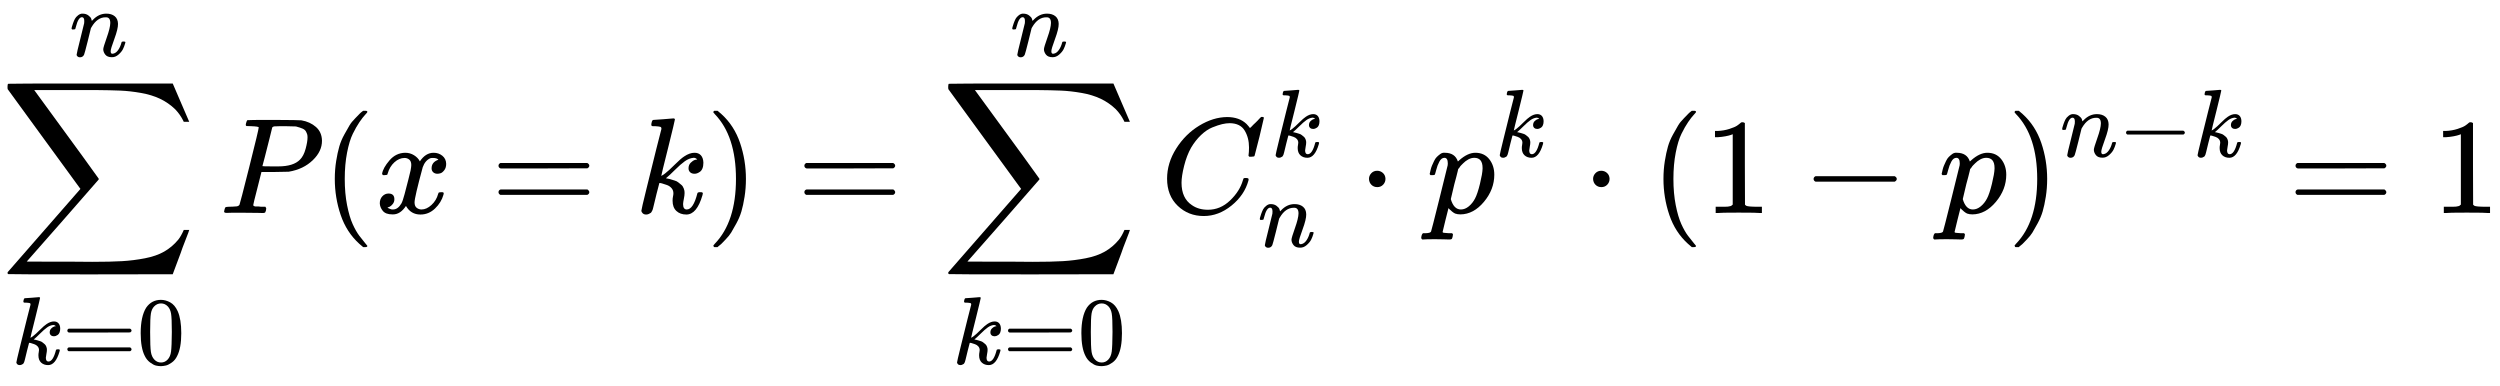<?xml version="1.0" encoding="UTF-8" standalone="no" ?>
<svg xmlns="http://www.w3.org/2000/svg" width="41.487ex" height="6.399ex" viewBox="0 -1562.5 18337.2 2828.3" xmlns:xlink="http://www.w3.org/1999/xlink" aria-hidden="true" style=""><defs><path id="MJX-4-TEX-LO-2211" d="M60 948Q63 950 665 950H1267L1325 815Q1384 677 1388 669H1348L1341 683Q1320 724 1285 761Q1235 809 1174 838T1033 881T882 898T699 902H574H543H251L259 891Q722 258 724 252Q725 250 724 246Q721 243 460 -56L196 -356Q196 -357 407 -357Q459 -357 548 -357T676 -358Q812 -358 896 -353T1063 -332T1204 -283T1307 -196Q1328 -170 1348 -124H1388Q1388 -125 1381 -145T1356 -210T1325 -294L1267 -449L666 -450Q64 -450 61 -448Q55 -446 55 -439Q55 -437 57 -433L590 177Q590 178 557 222T452 366T322 544L56 909L55 924Q55 945 60 948Z"></path><path id="MJX-4-TEX-I-1D458" d="M121 647Q121 657 125 670T137 683Q138 683 209 688T282 694Q294 694 294 686Q294 679 244 477Q194 279 194 272Q213 282 223 291Q247 309 292 354T362 415Q402 442 438 442Q468 442 485 423T503 369Q503 344 496 327T477 302T456 291T438 288Q418 288 406 299T394 328Q394 353 410 369T442 390L458 393Q446 405 434 405H430Q398 402 367 380T294 316T228 255Q230 254 243 252T267 246T293 238T320 224T342 206T359 180T365 147Q365 130 360 106T354 66Q354 26 381 26Q429 26 459 145Q461 153 479 153H483Q499 153 499 144Q499 139 496 130Q455 -11 378 -11Q333 -11 305 15T277 90Q277 108 280 121T283 145Q283 167 269 183T234 206T200 217T182 220H180Q168 178 159 139T145 81T136 44T129 20T122 7T111 -2Q98 -11 83 -11Q66 -11 57 -1T48 16Q48 26 85 176T158 471L195 616Q196 629 188 632T149 637H144Q134 637 131 637T124 640T121 647Z"></path><path id="MJX-4-TEX-N-3D" d="M56 347Q56 360 70 367H707Q722 359 722 347Q722 336 708 328L390 327H72Q56 332 56 347ZM56 153Q56 168 72 173H708Q722 163 722 153Q722 140 707 133H70Q56 140 56 153Z"></path><path id="MJX-4-TEX-N-30" d="M96 585Q152 666 249 666Q297 666 345 640T423 548Q460 465 460 320Q460 165 417 83Q397 41 362 16T301 -15T250 -22Q224 -22 198 -16T137 16T82 83Q39 165 39 320Q39 494 96 585ZM321 597Q291 629 250 629Q208 629 178 597Q153 571 145 525T137 333Q137 175 145 125T181 46Q209 16 250 16Q290 16 318 46Q347 76 354 130T362 333Q362 478 354 524T321 597Z"></path><path id="MJX-4-TEX-I-1D45B" d="M21 287Q22 293 24 303T36 341T56 388T89 425T135 442Q171 442 195 424T225 390T231 369Q231 367 232 367L243 378Q304 442 382 442Q436 442 469 415T503 336T465 179T427 52Q427 26 444 26Q450 26 453 27Q482 32 505 65T540 145Q542 153 560 153Q580 153 580 145Q580 144 576 130Q568 101 554 73T508 17T439 -10Q392 -10 371 17T350 73Q350 92 386 193T423 345Q423 404 379 404H374Q288 404 229 303L222 291L189 157Q156 26 151 16Q138 -11 108 -11Q95 -11 87 -5T76 7T74 17Q74 30 112 180T152 343Q153 348 153 366Q153 405 129 405Q91 405 66 305Q60 285 60 284Q58 278 41 278H27Q21 284 21 287Z"></path><path id="MJX-4-TEX-I-1D443" d="M287 628Q287 635 230 637Q206 637 199 638T192 648Q192 649 194 659Q200 679 203 681T397 683Q587 682 600 680Q664 669 707 631T751 530Q751 453 685 389Q616 321 507 303Q500 302 402 301H307L277 182Q247 66 247 59Q247 55 248 54T255 50T272 48T305 46H336Q342 37 342 35Q342 19 335 5Q330 0 319 0Q316 0 282 1T182 2Q120 2 87 2T51 1Q33 1 33 11Q33 13 36 25Q40 41 44 43T67 46Q94 46 127 49Q141 52 146 61Q149 65 218 339T287 628ZM645 554Q645 567 643 575T634 597T609 619T560 635Q553 636 480 637Q463 637 445 637T416 636T404 636Q391 635 386 627Q384 621 367 550T332 412T314 344Q314 342 395 342H407H430Q542 342 590 392Q617 419 631 471T645 554Z"></path><path id="MJX-4-TEX-N-28" d="M94 250Q94 319 104 381T127 488T164 576T202 643T244 695T277 729T302 750H315H319Q333 750 333 741Q333 738 316 720T275 667T226 581T184 443T167 250T184 58T225 -81T274 -167T316 -220T333 -241Q333 -250 318 -250H315H302L274 -226Q180 -141 137 -14T94 250Z"></path><path id="MJX-4-TEX-I-1D465" d="M52 289Q59 331 106 386T222 442Q257 442 286 424T329 379Q371 442 430 442Q467 442 494 420T522 361Q522 332 508 314T481 292T458 288Q439 288 427 299T415 328Q415 374 465 391Q454 404 425 404Q412 404 406 402Q368 386 350 336Q290 115 290 78Q290 50 306 38T341 26Q378 26 414 59T463 140Q466 150 469 151T485 153H489Q504 153 504 145Q504 144 502 134Q486 77 440 33T333 -11Q263 -11 227 52Q186 -10 133 -10H127Q78 -10 57 16T35 71Q35 103 54 123T99 143Q142 143 142 101Q142 81 130 66T107 46T94 41L91 40Q91 39 97 36T113 29T132 26Q168 26 194 71Q203 87 217 139T245 247T261 313Q266 340 266 352Q266 380 251 392T217 404Q177 404 142 372T93 290Q91 281 88 280T72 278H58Q52 284 52 289Z"></path><path id="MJX-4-TEX-N-29" d="M60 749L64 750Q69 750 74 750H86L114 726Q208 641 251 514T294 250Q294 182 284 119T261 12T224 -76T186 -143T145 -194T113 -227T90 -246Q87 -249 86 -250H74Q66 -250 63 -250T58 -247T55 -238Q56 -237 66 -225Q221 -64 221 250T66 725Q56 737 55 738Q55 746 60 749Z"></path><path id="MJX-4-TEX-I-1D436" d="M50 252Q50 367 117 473T286 641T490 704Q580 704 633 653Q642 643 648 636T656 626L657 623Q660 623 684 649Q691 655 699 663T715 679T725 690L740 705H746Q760 705 760 698Q760 694 728 561Q692 422 692 421Q690 416 687 415T669 413H653Q647 419 647 422Q647 423 648 429T650 449T651 481Q651 552 619 605T510 659Q484 659 454 652T382 628T299 572T226 479Q194 422 175 346T156 222Q156 108 232 58Q280 24 350 24Q441 24 512 92T606 240Q610 253 612 255T628 257Q648 257 648 248Q648 243 647 239Q618 132 523 55T319 -22Q206 -22 128 53T50 252Z"></path><path id="MJX-4-TEX-N-22C5" d="M78 250Q78 274 95 292T138 310Q162 310 180 294T199 251Q199 226 182 208T139 190T96 207T78 250Z"></path><path id="MJX-4-TEX-I-1D45D" d="M23 287Q24 290 25 295T30 317T40 348T55 381T75 411T101 433T134 442Q209 442 230 378L240 387Q302 442 358 442Q423 442 460 395T497 281Q497 173 421 82T249 -10Q227 -10 210 -4Q199 1 187 11T168 28L161 36Q160 35 139 -51T118 -138Q118 -144 126 -145T163 -148H188Q194 -155 194 -157T191 -175Q188 -187 185 -190T172 -194Q170 -194 161 -194T127 -193T65 -192Q-5 -192 -24 -194H-32Q-39 -187 -39 -183Q-37 -156 -26 -148H-6Q28 -147 33 -136Q36 -130 94 103T155 350Q156 355 156 364Q156 405 131 405Q109 405 94 377T71 316T59 280Q57 278 43 278H29Q23 284 23 287ZM178 102Q200 26 252 26Q282 26 310 49T356 107Q374 141 392 215T411 325V331Q411 405 350 405Q339 405 328 402T306 393T286 380T269 365T254 350T243 336T235 326L232 322Q232 321 229 308T218 264T204 212Q178 106 178 102Z"></path><path id="MJX-4-TEX-N-31" d="M213 578L200 573Q186 568 160 563T102 556H83V602H102Q149 604 189 617T245 641T273 663Q275 666 285 666Q294 666 302 660V361L303 61Q310 54 315 52T339 48T401 46H427V0H416Q395 3 257 3Q121 3 100 0H88V46H114Q136 46 152 46T177 47T193 50T201 52T207 57T213 61V578Z"></path><path id="MJX-4-TEX-N-2212" d="M84 237T84 250T98 270H679Q694 262 694 250T679 230H98Q84 237 84 250Z"></path></defs><g stroke="currentColor" fill="currentColor" stroke-width="0" transform="matrix(1 0 0 -1 0 0)"><g data-mml-node="math"><g data-mml-node="munderover"><g data-mml-node="mo"><use xlink:href="#MJX-4-TEX-LO-2211"></use></g><g data-mml-node="TeXAtom" transform="translate(86, -1107.7) scale(0.707)" data-mjx-texclass="ORD"><g data-mml-node="mi"><use xlink:href="#MJX-4-TEX-I-1D458"></use></g><g data-mml-node="mo" transform="translate(521, 0)"><use xlink:href="#MJX-4-TEX-N-3D"></use></g><g data-mml-node="mn" transform="translate(1299, 0)"><use xlink:href="#MJX-4-TEX-N-30"></use></g></g><g data-mml-node="mi" transform="translate(509.9, 1150) scale(0.707)"><use xlink:href="#MJX-4-TEX-I-1D45B"></use></g></g><g data-mml-node="TeXAtom" data-mjx-texclass="ORD" transform="translate(1610.7, 0)"><g data-mml-node="mi"><use xlink:href="#MJX-4-TEX-I-1D443"></use></g><g data-mml-node="mo" transform="translate(751, 0)"><use xlink:href="#MJX-4-TEX-N-28"></use></g><g data-mml-node="mi" transform="translate(1140, 0)"><use xlink:href="#MJX-4-TEX-I-1D465"></use></g><g data-mml-node="mo" transform="translate(1989.8, 0)"><use xlink:href="#MJX-4-TEX-N-3D"></use></g><g data-mml-node="mi" transform="translate(3045.6, 0)"><use xlink:href="#MJX-4-TEX-I-1D458"></use></g><g data-mml-node="mo" transform="translate(3566.6, 0)"><use xlink:href="#MJX-4-TEX-N-29"></use></g></g><g data-mml-node="mo" transform="translate(5844, 0)"><use xlink:href="#MJX-4-TEX-N-3D"></use></g><g data-mml-node="munderover" transform="translate(6899.8, 0)"><g data-mml-node="mo"><use xlink:href="#MJX-4-TEX-LO-2211"></use></g><g data-mml-node="TeXAtom" transform="translate(86, -1107.7) scale(0.707)" data-mjx-texclass="ORD"><g data-mml-node="mi"><use xlink:href="#MJX-4-TEX-I-1D458"></use></g><g data-mml-node="mo" transform="translate(521, 0)"><use xlink:href="#MJX-4-TEX-N-3D"></use></g><g data-mml-node="mn" transform="translate(1299, 0)"><use xlink:href="#MJX-4-TEX-N-30"></use></g></g><g data-mml-node="mi" transform="translate(509.9, 1150) scale(0.707)"><use xlink:href="#MJX-4-TEX-I-1D45B"></use></g></g><g data-mml-node="TeXAtom" data-mjx-texclass="ORD" transform="translate(8510.4, 0)"><g data-mml-node="msubsup"><g data-mml-node="mi"><use xlink:href="#MJX-4-TEX-I-1D436"></use></g><g data-mml-node="mi" transform="translate(812.2, 413) scale(0.707)"><use xlink:href="#MJX-4-TEX-I-1D458"></use></g><g data-mml-node="mi" transform="translate(715, -247) scale(0.707)"><use xlink:href="#MJX-4-TEX-I-1D45B"></use></g></g><g data-mml-node="mo" transform="translate(1452.9, 0)"><use xlink:href="#MJX-4-TEX-N-22C5"></use></g><g data-mml-node="msup" transform="translate(1953.1, 0)"><g data-mml-node="mi"><use xlink:href="#MJX-4-TEX-I-1D45D"></use></g><g data-mml-node="mi" transform="translate(503, 413) scale(0.707)"><use xlink:href="#MJX-4-TEX-I-1D458"></use></g></g><g data-mml-node="mo" transform="translate(3096.7, 0)"><use xlink:href="#MJX-4-TEX-N-22C5"></use></g><g data-mml-node="TeXAtom" data-mjx-texclass="ORD" transform="translate(3596.9, 0)"><g data-mml-node="mo"><use xlink:href="#MJX-4-TEX-N-28"></use></g><g data-mml-node="mn" transform="translate(389, 0)"><use xlink:href="#MJX-4-TEX-N-31"></use></g><g data-mml-node="mo" transform="translate(1111.2, 0)"><use xlink:href="#MJX-4-TEX-N-2212"></use></g><g data-mml-node="mi" transform="translate(2111.4, 0)"><use xlink:href="#MJX-4-TEX-I-1D45D"></use></g><g data-mml-node="msup" transform="translate(2614.4, 0)"><g data-mml-node="mo"><use xlink:href="#MJX-4-TEX-N-29"></use></g><g data-mml-node="TeXAtom" transform="translate(389, 413) scale(0.707)" data-mjx-texclass="ORD"><g data-mml-node="mi"><use xlink:href="#MJX-4-TEX-I-1D45B"></use></g><g data-mml-node="mo" transform="translate(600, 0)"><use xlink:href="#MJX-4-TEX-N-2212"></use></g><g data-mml-node="mi" transform="translate(1378, 0)"><use xlink:href="#MJX-4-TEX-I-1D458"></use></g></g></g></g><g data-mml-node="mo" transform="translate(8271, 0)"><use xlink:href="#MJX-4-TEX-N-3D"></use></g><g data-mml-node="mn" transform="translate(9326.7, 0)"><use xlink:href="#MJX-4-TEX-N-31"></use></g></g></g></g></svg>
